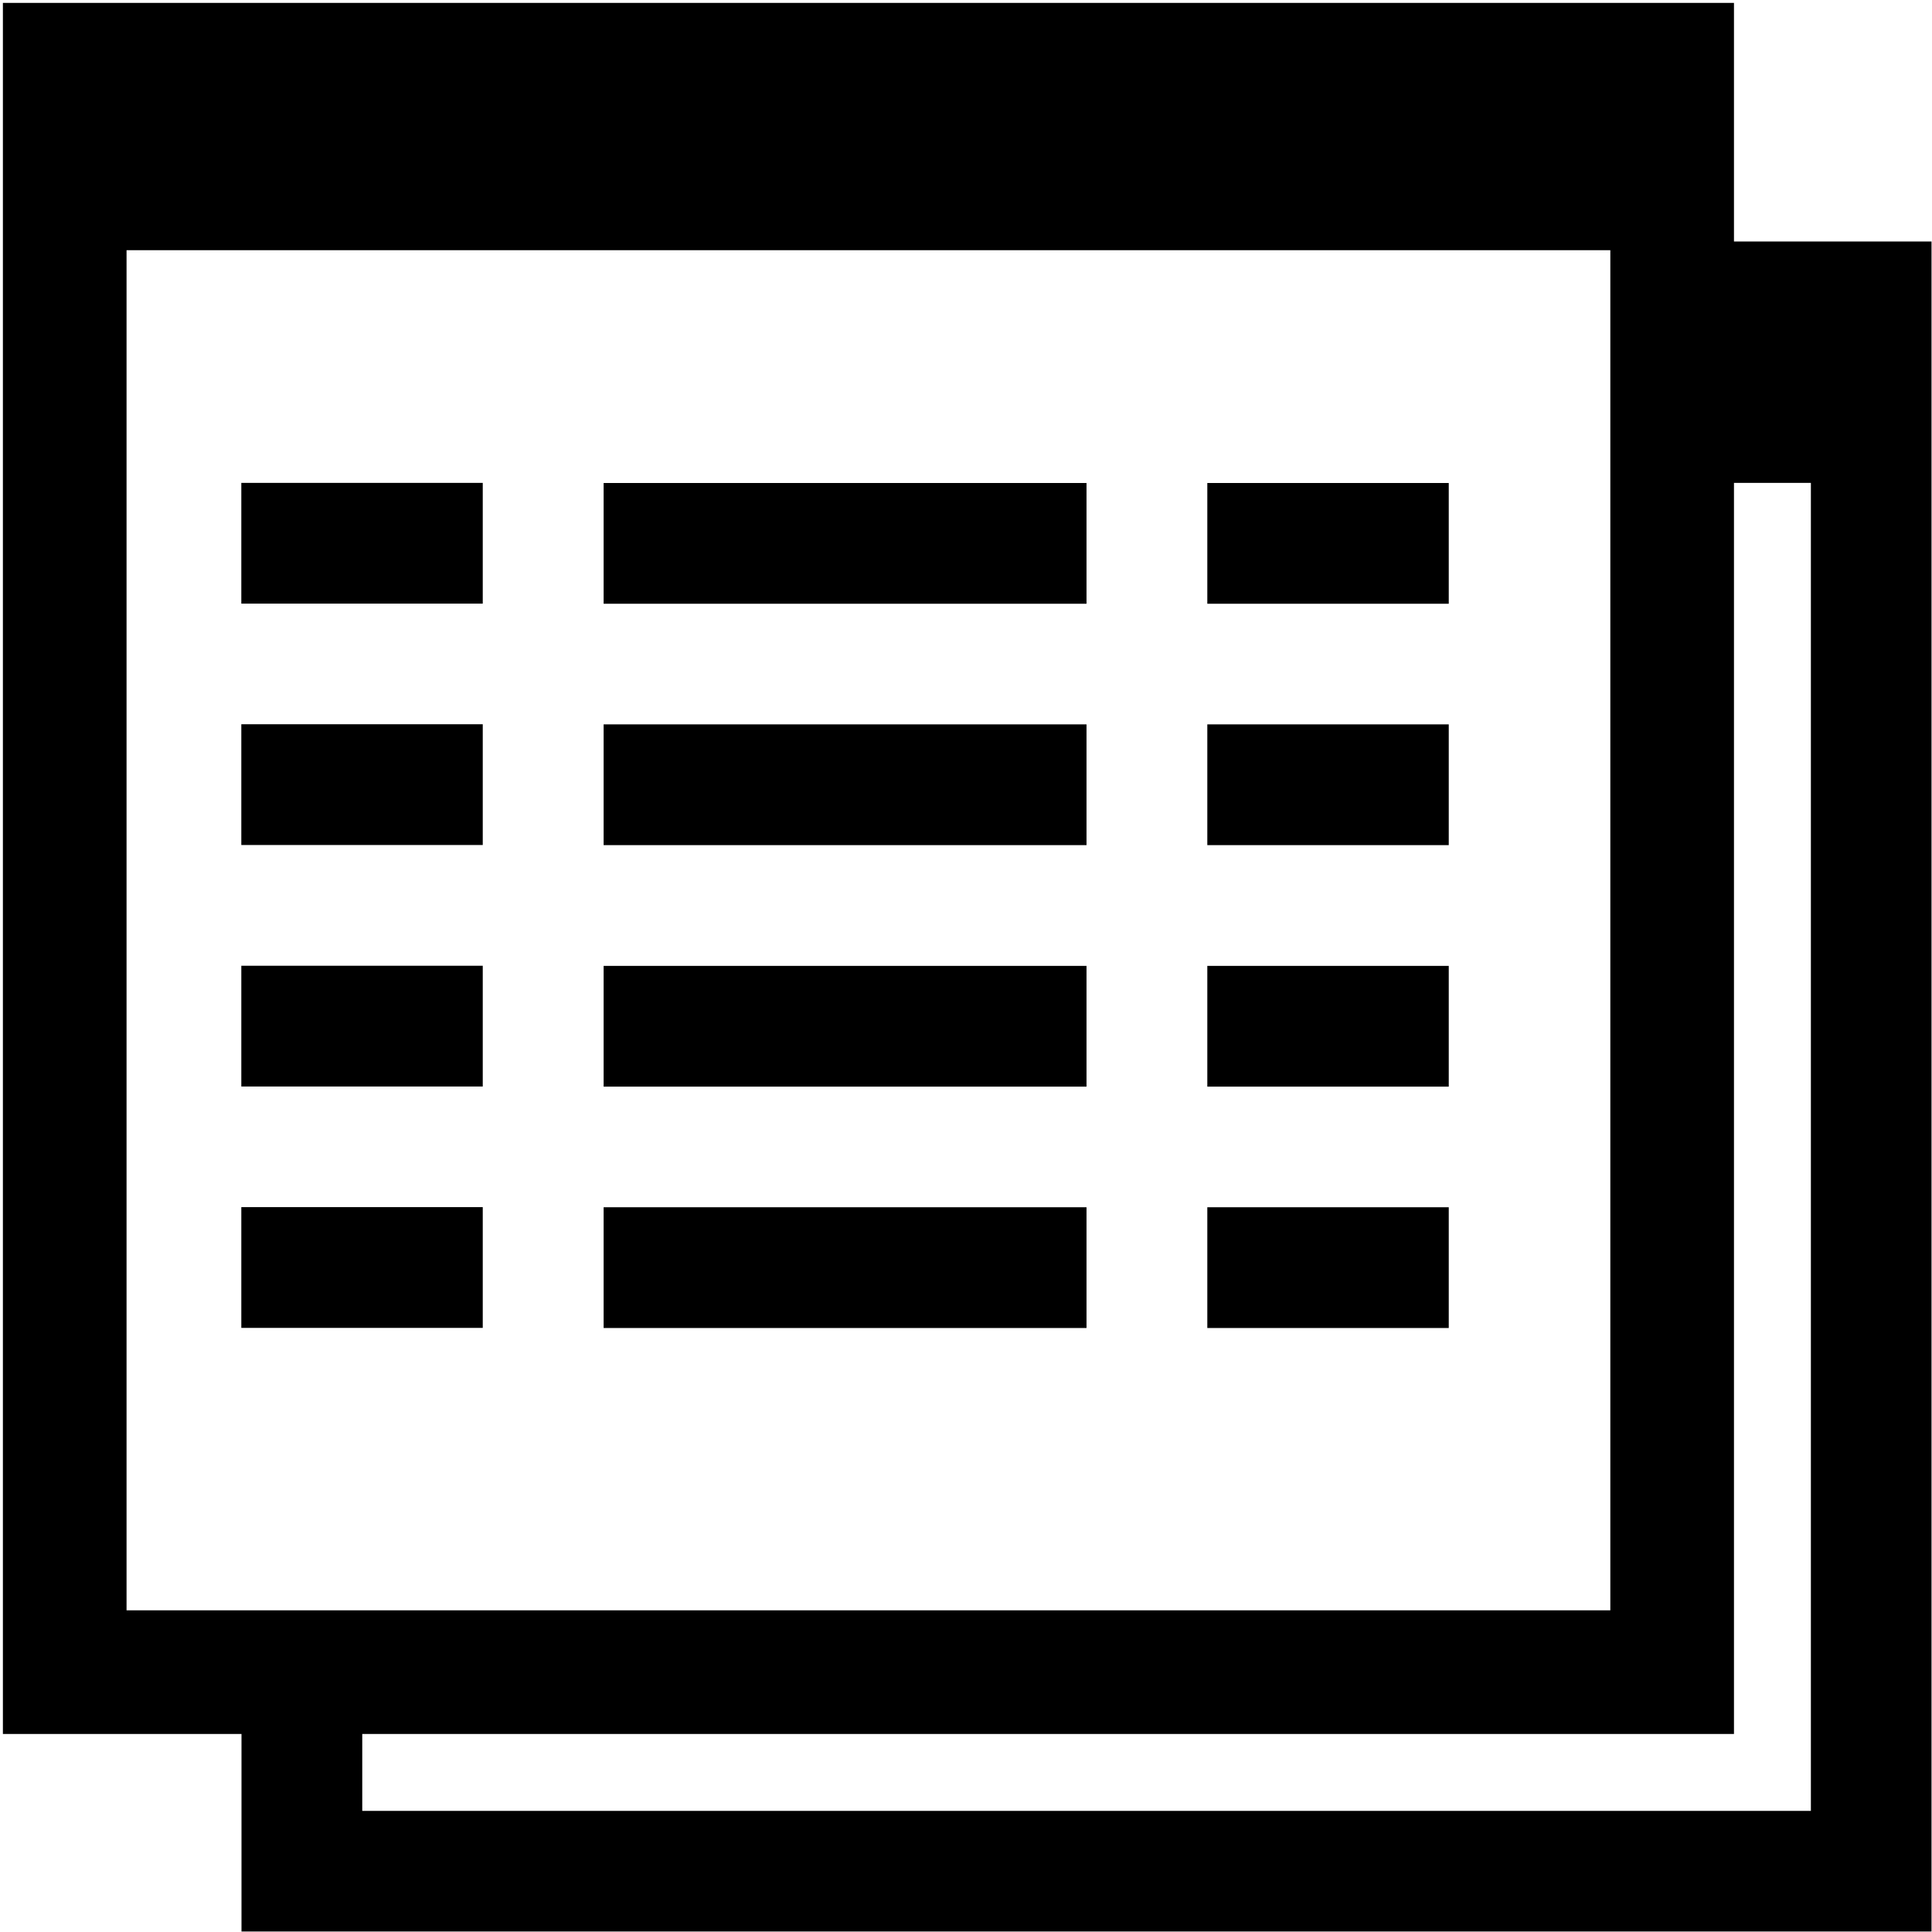 <?xml version="1.0" encoding="UTF-8" standalone="no"?>
<!DOCTYPE svg PUBLIC "-//W3C//DTD SVG 1.1//EN" "http://www.w3.org/Graphics/SVG/1.1/DTD/svg11.dtd">
<svg width="100%" height="100%" viewBox="0 0 16 16" version="1.1" xmlns="http://www.w3.org/2000/svg" xmlns:xlink="http://www.w3.org/1999/xlink" xml:space="preserve" xmlns:serif="http://www.serif.com/" style="fill-rule:evenodd;clip-rule:evenodd;stroke-linejoin:round;stroke-miterlimit:2;">
    <g id="schemaTables">
        <path d="M3,14L3,14.997L14.997,14.997L14.997,3.999L14,3.999L14,2L15.996,2L15.996,15.996L2,15.996L2,14L3,14Z" style="fill-rule:nonzero;"/>
        <g transform="matrix(0.016,0,0,0.016,-1,-1)">
            <path d="M960,64L960,960L64,960L64,64L960,64ZM896,192L128,192L128,896L896,896L896,192Z" style="fill-rule:nonzero;"/>
        </g>
        <g transform="matrix(0.5,0,0,1,8.499,-0.999)">
            <path d="M2.999,10.997L6.998,10.997L6.998,11.997L2.999,11.997L2.999,10.997ZM2.999,8.998L6.998,8.998L6.998,9.998L2.999,9.998L2.999,8.998ZM2.999,6.998L6.998,6.998L6.998,7.998L2.999,7.998L2.999,6.998ZM2.999,4.999L6.998,4.999L6.998,5.999L2.999,5.999L2.999,4.999Z" style="fill-rule:nonzero;"/>
        </g>
        <g transform="matrix(1,0,0,1,2,-0.999)">
            <path d="M2.999,10.997L6.998,10.997L6.998,11.997L2.999,11.997L2.999,10.997ZM2.999,8.998L6.998,8.998L6.998,9.998L2.999,9.998L2.999,8.998ZM2.999,6.998L6.998,6.998L6.998,7.998L2.999,7.998L2.999,6.998ZM2.999,4.999L6.998,4.999L6.998,5.999L2.999,5.999L2.999,4.999Z" style="fill-rule:nonzero;"/>
        </g>
        <g transform="matrix(0.5,0,0,1,0.499,-1)">
            <path d="M2.999,10.997L6.998,10.997L6.998,11.997L2.999,11.997L2.999,10.997ZM2.999,8.998L6.998,8.998L6.998,9.998L2.999,9.998L2.999,8.998ZM2.999,6.998L6.998,6.998L6.998,7.998L2.999,7.998L2.999,6.998ZM2.999,4.999L6.998,4.999L6.998,5.999L2.999,5.999L2.999,4.999Z" style="fill-rule:nonzero;"/>
        </g>
    </g>
</svg>

